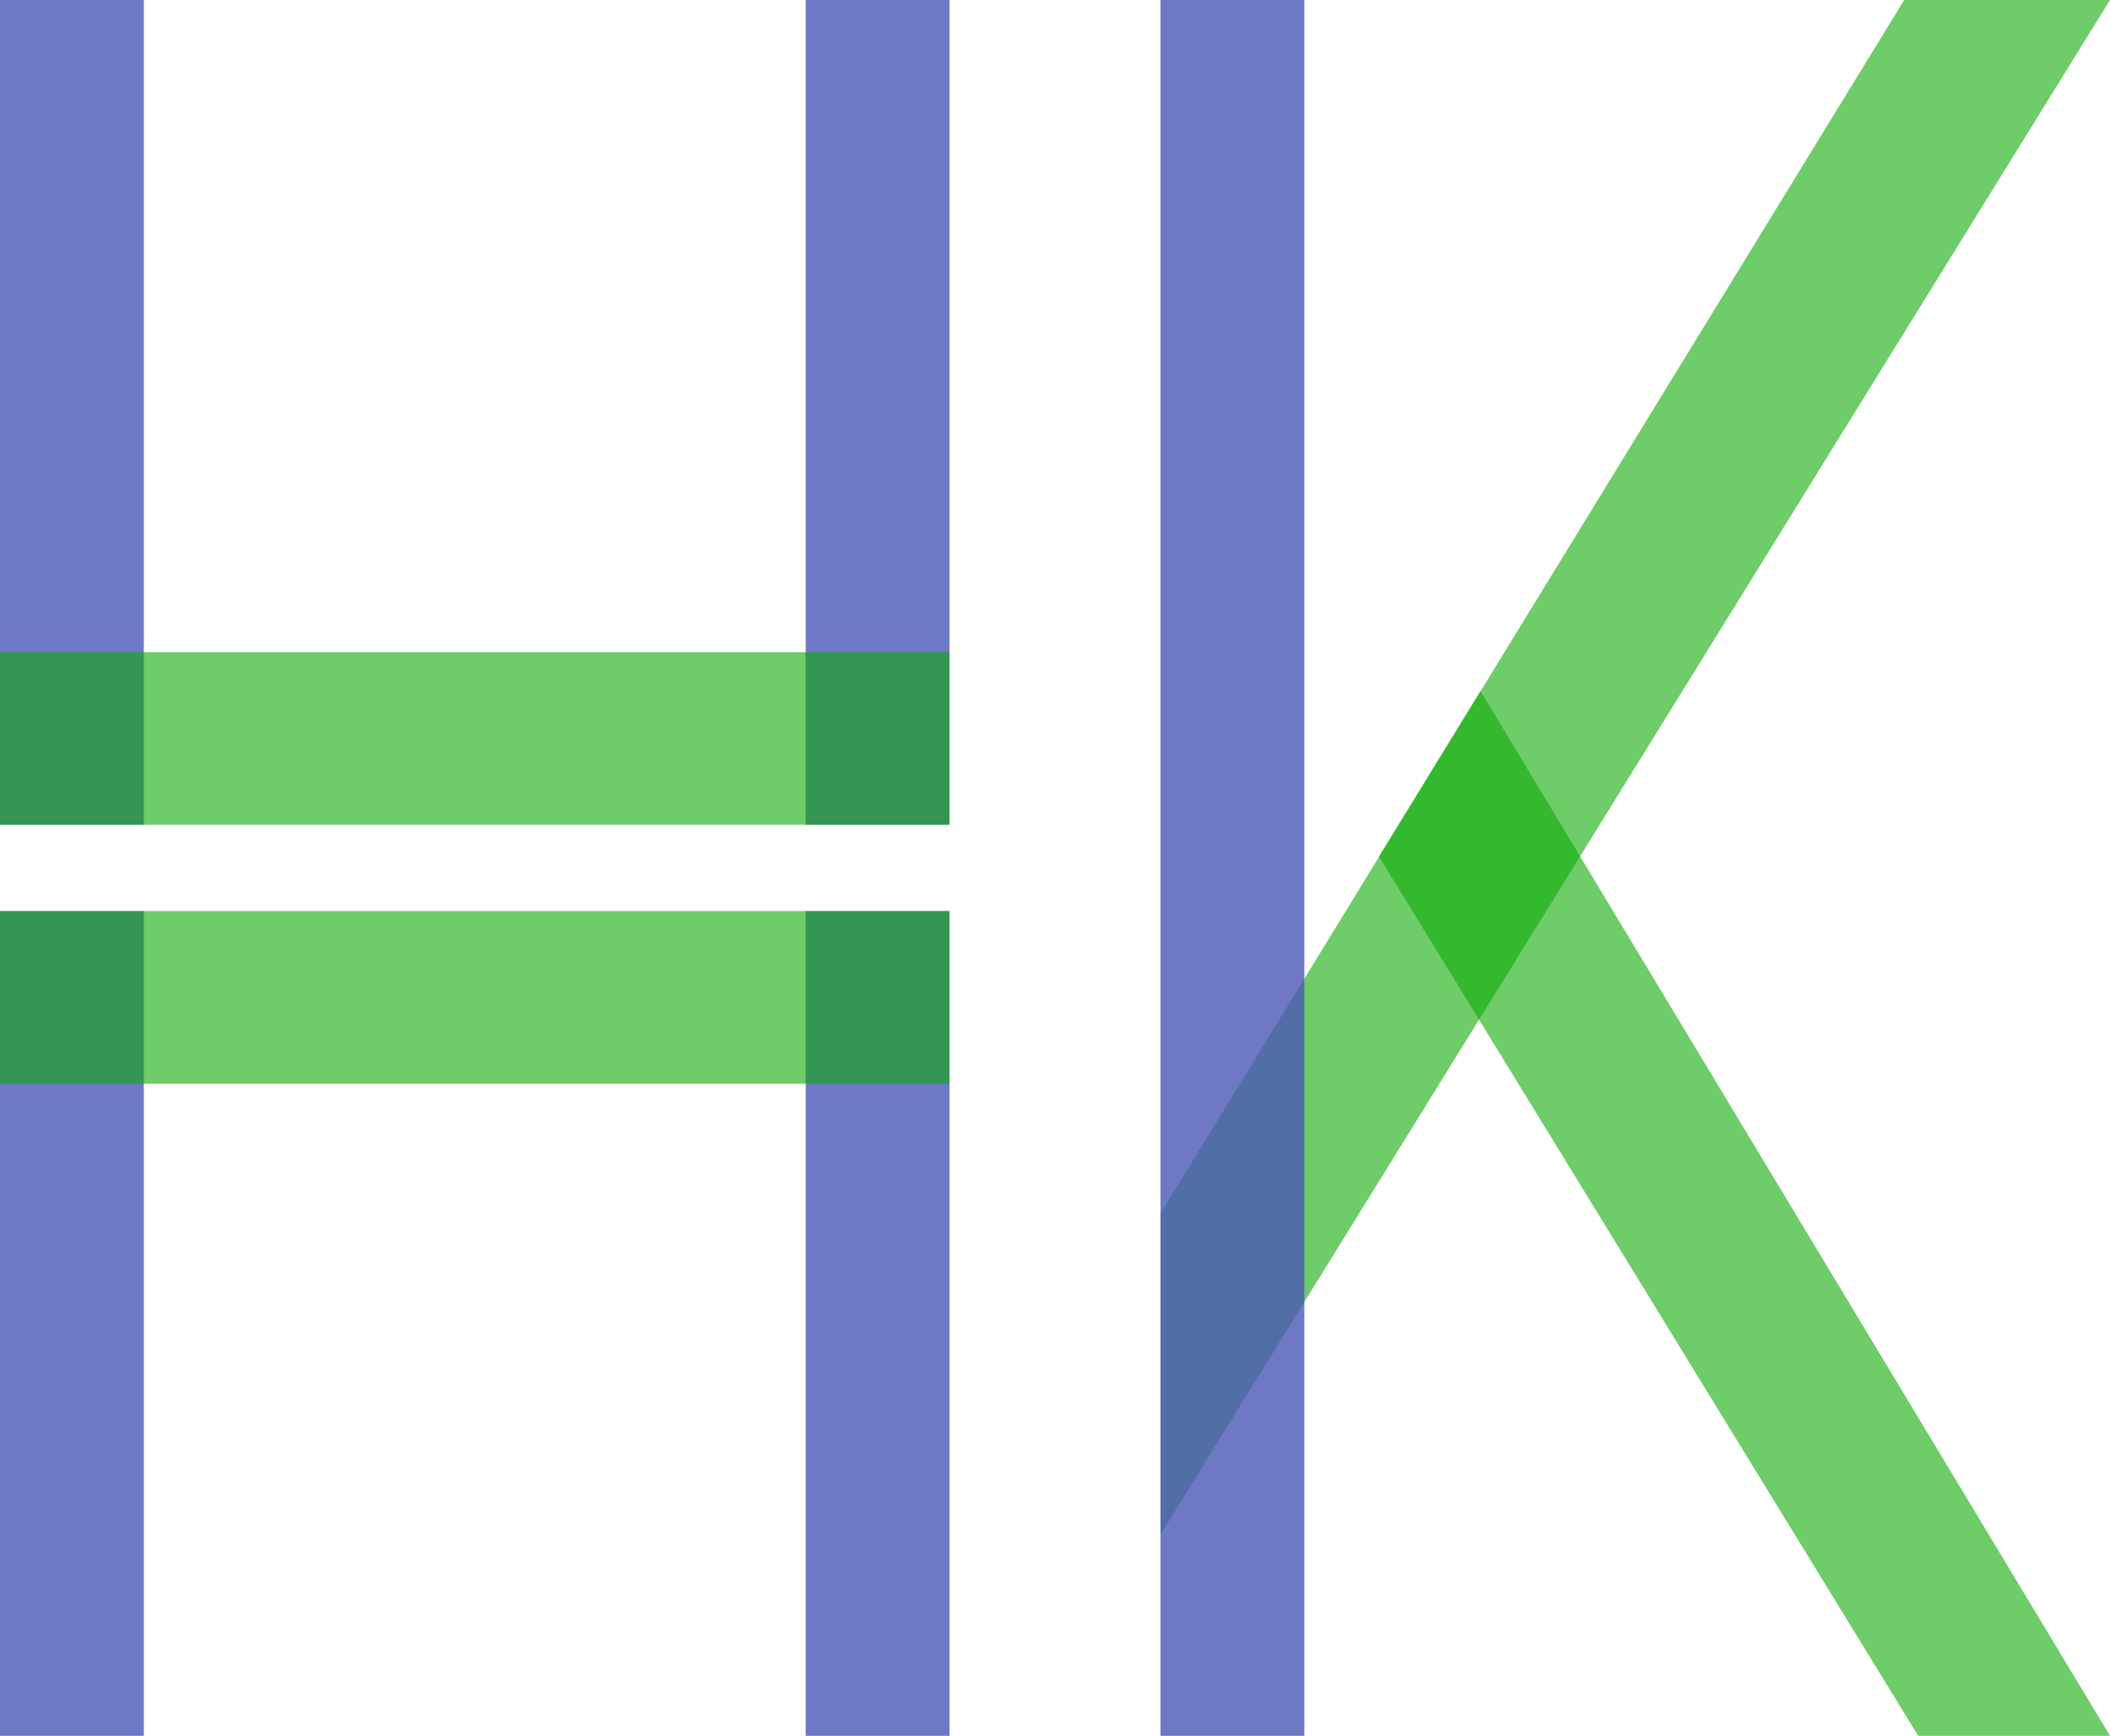 <?xml version="1.0" encoding="utf-8"?>
<!-- Generator: Adobe Illustrator 16.0.3, SVG Export Plug-In . SVG Version: 6.00 Build 0)  -->
<!DOCTYPE svg PUBLIC "-//W3C//DTD SVG 1.1//EN" "http://www.w3.org/Graphics/SVG/1.1/DTD/svg11.dtd">
<svg version="1.1" id="Capa_1" xmlns="http://www.w3.org/2000/svg" xmlns:xlink="http://www.w3.org/1999/xlink" x="0px" y="0px"
	 width="70px" height="57.59px" viewBox="75 61.705 70 57.59" enable-background="new 75 61.705 70 57.59" xml:space="preserve">
<rect x="101.728" y="91.932" opacity="0.8" fill="#4B56B7" enable-background="new    " width="4.772" height="27.363"/>
<rect x="75" y="91.932" opacity="0.8" fill="#4B56B7" enable-background="new    " width="4.772" height="27.363"/>
<rect x="75" y="91.932" opacity="0.6" fill="#0EAA05" enable-background="new    " width="31.5" height="5.728"/>
<rect x="75" y="61.705" opacity="0.8" fill="#4B56B7" enable-background="new    " width="4.772" height="27.364"/>
<rect x="101.728" y="61.705" opacity="0.8" fill="#4B56B7" enable-background="new    " width="4.772" height="27.364"/>
<rect x="75" y="83.341" opacity="0.6" fill="#0EAA05" enable-background="new    " width="31.5" height="5.728"/>
<g>
	<line fill="none" x1="490.569" y1="211.35" x2="479.723" y2="196.984"/>
</g>
<polygon opacity="0.6" fill="#0EAA05" enable-background="new    " points="113.5,112.613 145,61.705 138.172,61.705 113.5,101.963 
	"/>
<polygon opacity="0.6" fill="#0EAA05" enable-background="new    " points="138.637,119.295 120.748,90.121 124.115,84.631 
	145,119.295 "/>
<rect x="113.5" y="61.705" opacity="0.8" fill="#4B56B7" enable-background="new    " width="4.772" height="57.59"/>
</svg>
